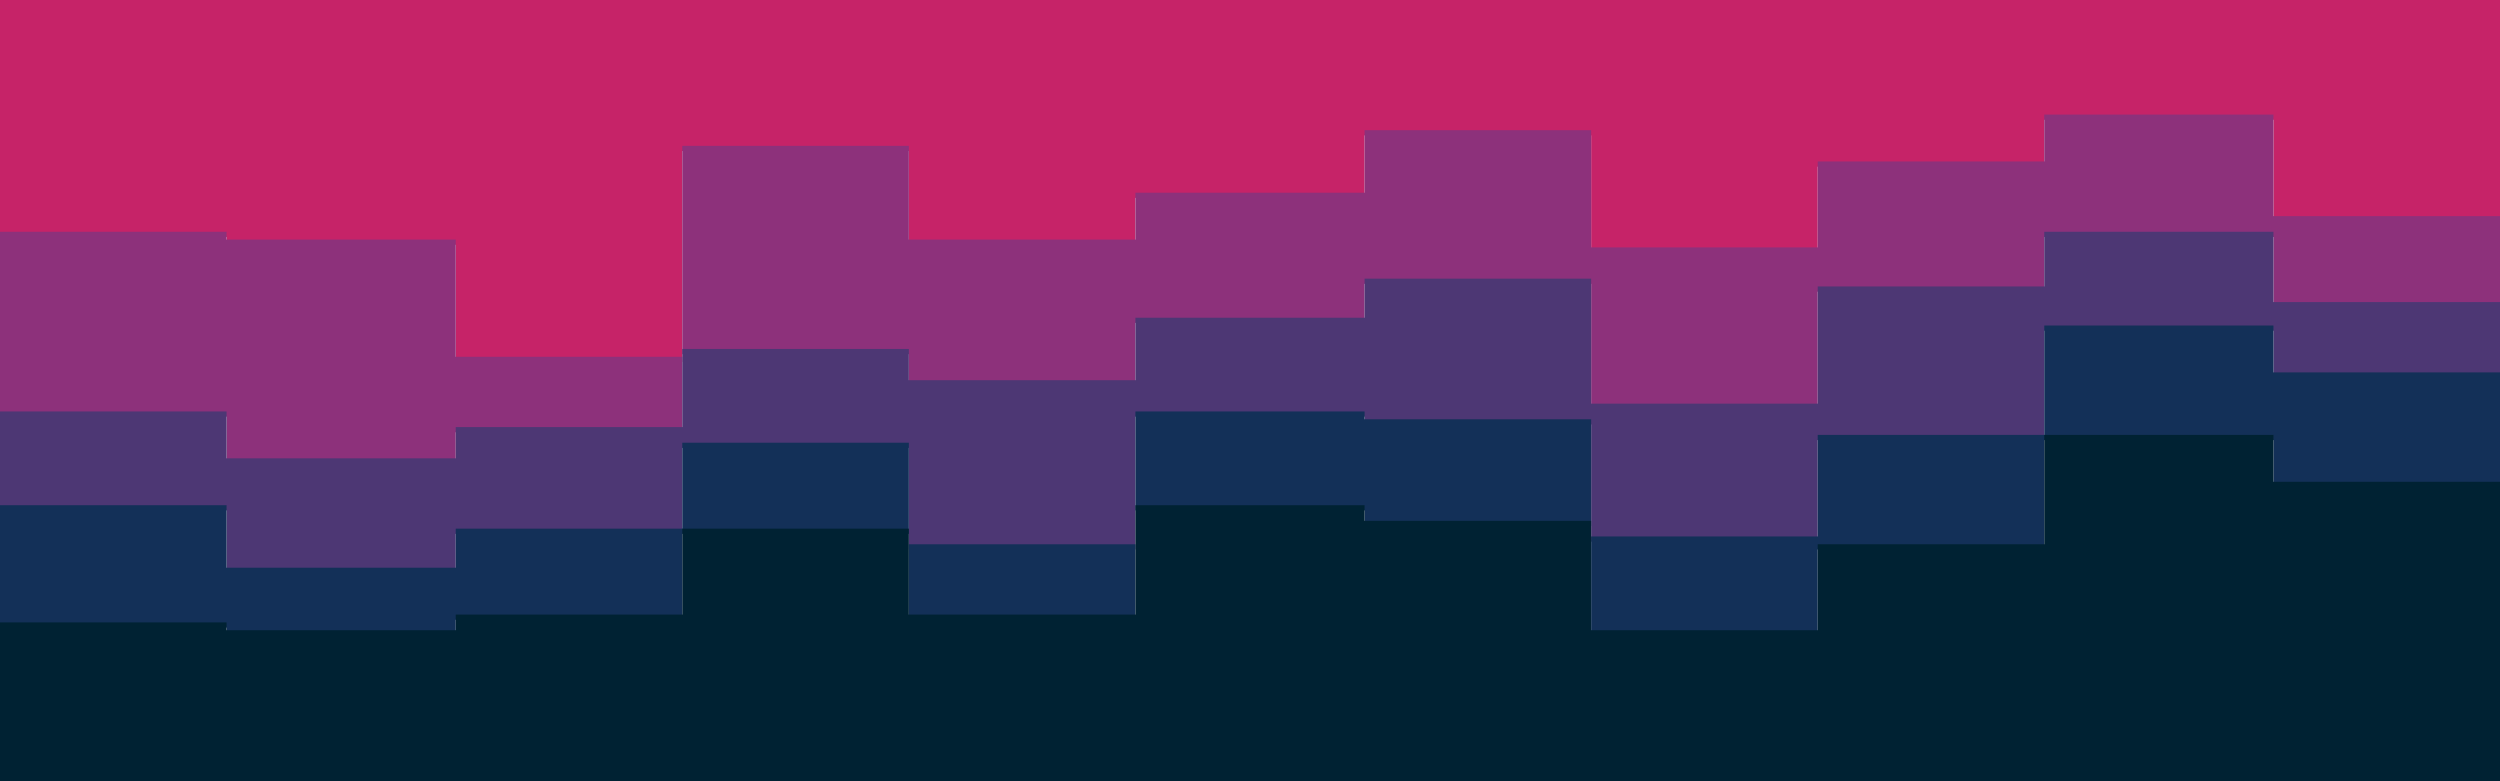 <svg id="visual" viewBox="0 0 960 300" width="960" height="300" xmlns="http://www.w3.org/2000/svg" xmlns:xlink="http://www.w3.org/1999/xlink" version="1.1"><path d="M0 91L87 91L87 94L175 94L175 139L262 139L262 58L349 58L349 94L436 94L436 76L524 76L524 52L611 52L611 97L698 97L698 64L785 64L785 46L873 46L873 85L960 85L960 139L960 0L960 0L873 0L873 0L785 0L785 0L698 0L698 0L611 0L611 0L524 0L524 0L436 0L436 0L349 0L349 0L262 0L262 0L175 0L175 0L87 0L87 0L0 0Z" fill="#c62368"></path><path d="M0 160L87 160L87 178L175 178L175 166L262 166L262 136L349 136L349 148L436 148L436 124L524 124L524 109L611 109L611 157L698 157L698 112L785 112L785 91L873 91L873 118L960 118L960 169L960 137L960 83L873 83L873 44L785 44L785 62L698 62L698 95L611 95L611 50L524 50L524 74L436 74L436 92L349 92L349 56L262 56L262 137L175 137L175 92L87 92L87 89L0 89Z" fill="#8d317b"></path><path d="M0 196L87 196L87 220L175 220L175 205L262 205L262 172L349 172L349 211L436 211L436 160L524 160L524 163L611 163L611 208L698 208L698 169L785 169L785 127L873 127L873 145L960 145L960 193L960 167L960 116L873 116L873 89L785 89L785 110L698 110L698 155L611 155L611 107L524 107L524 122L436 122L436 146L349 146L349 134L262 134L262 164L175 164L175 176L87 176L87 158L0 158Z" fill="#4d3774"></path><path d="M0 241L87 241L87 244L175 244L175 238L262 238L262 205L349 205L349 238L436 238L436 196L524 196L524 202L611 202L611 244L698 244L698 211L785 211L785 169L873 169L873 187L960 187L960 220L960 191L960 143L873 143L873 125L785 125L785 167L698 167L698 206L611 206L611 161L524 161L524 158L436 158L436 209L349 209L349 170L262 170L262 203L175 203L175 218L87 218L87 194L0 194Z" fill="#133058"></path><path d="M0 301L87 301L87 301L175 301L175 301L262 301L262 301L349 301L349 301L436 301L436 301L524 301L524 301L611 301L611 301L698 301L698 301L785 301L785 301L873 301L873 301L960 301L960 301L960 218L960 185L873 185L873 167L785 167L785 209L698 209L698 242L611 242L611 200L524 200L524 194L436 194L436 236L349 236L349 203L262 203L262 236L175 236L175 242L87 242L87 239L0 239Z" fill="#002233"></path></svg>